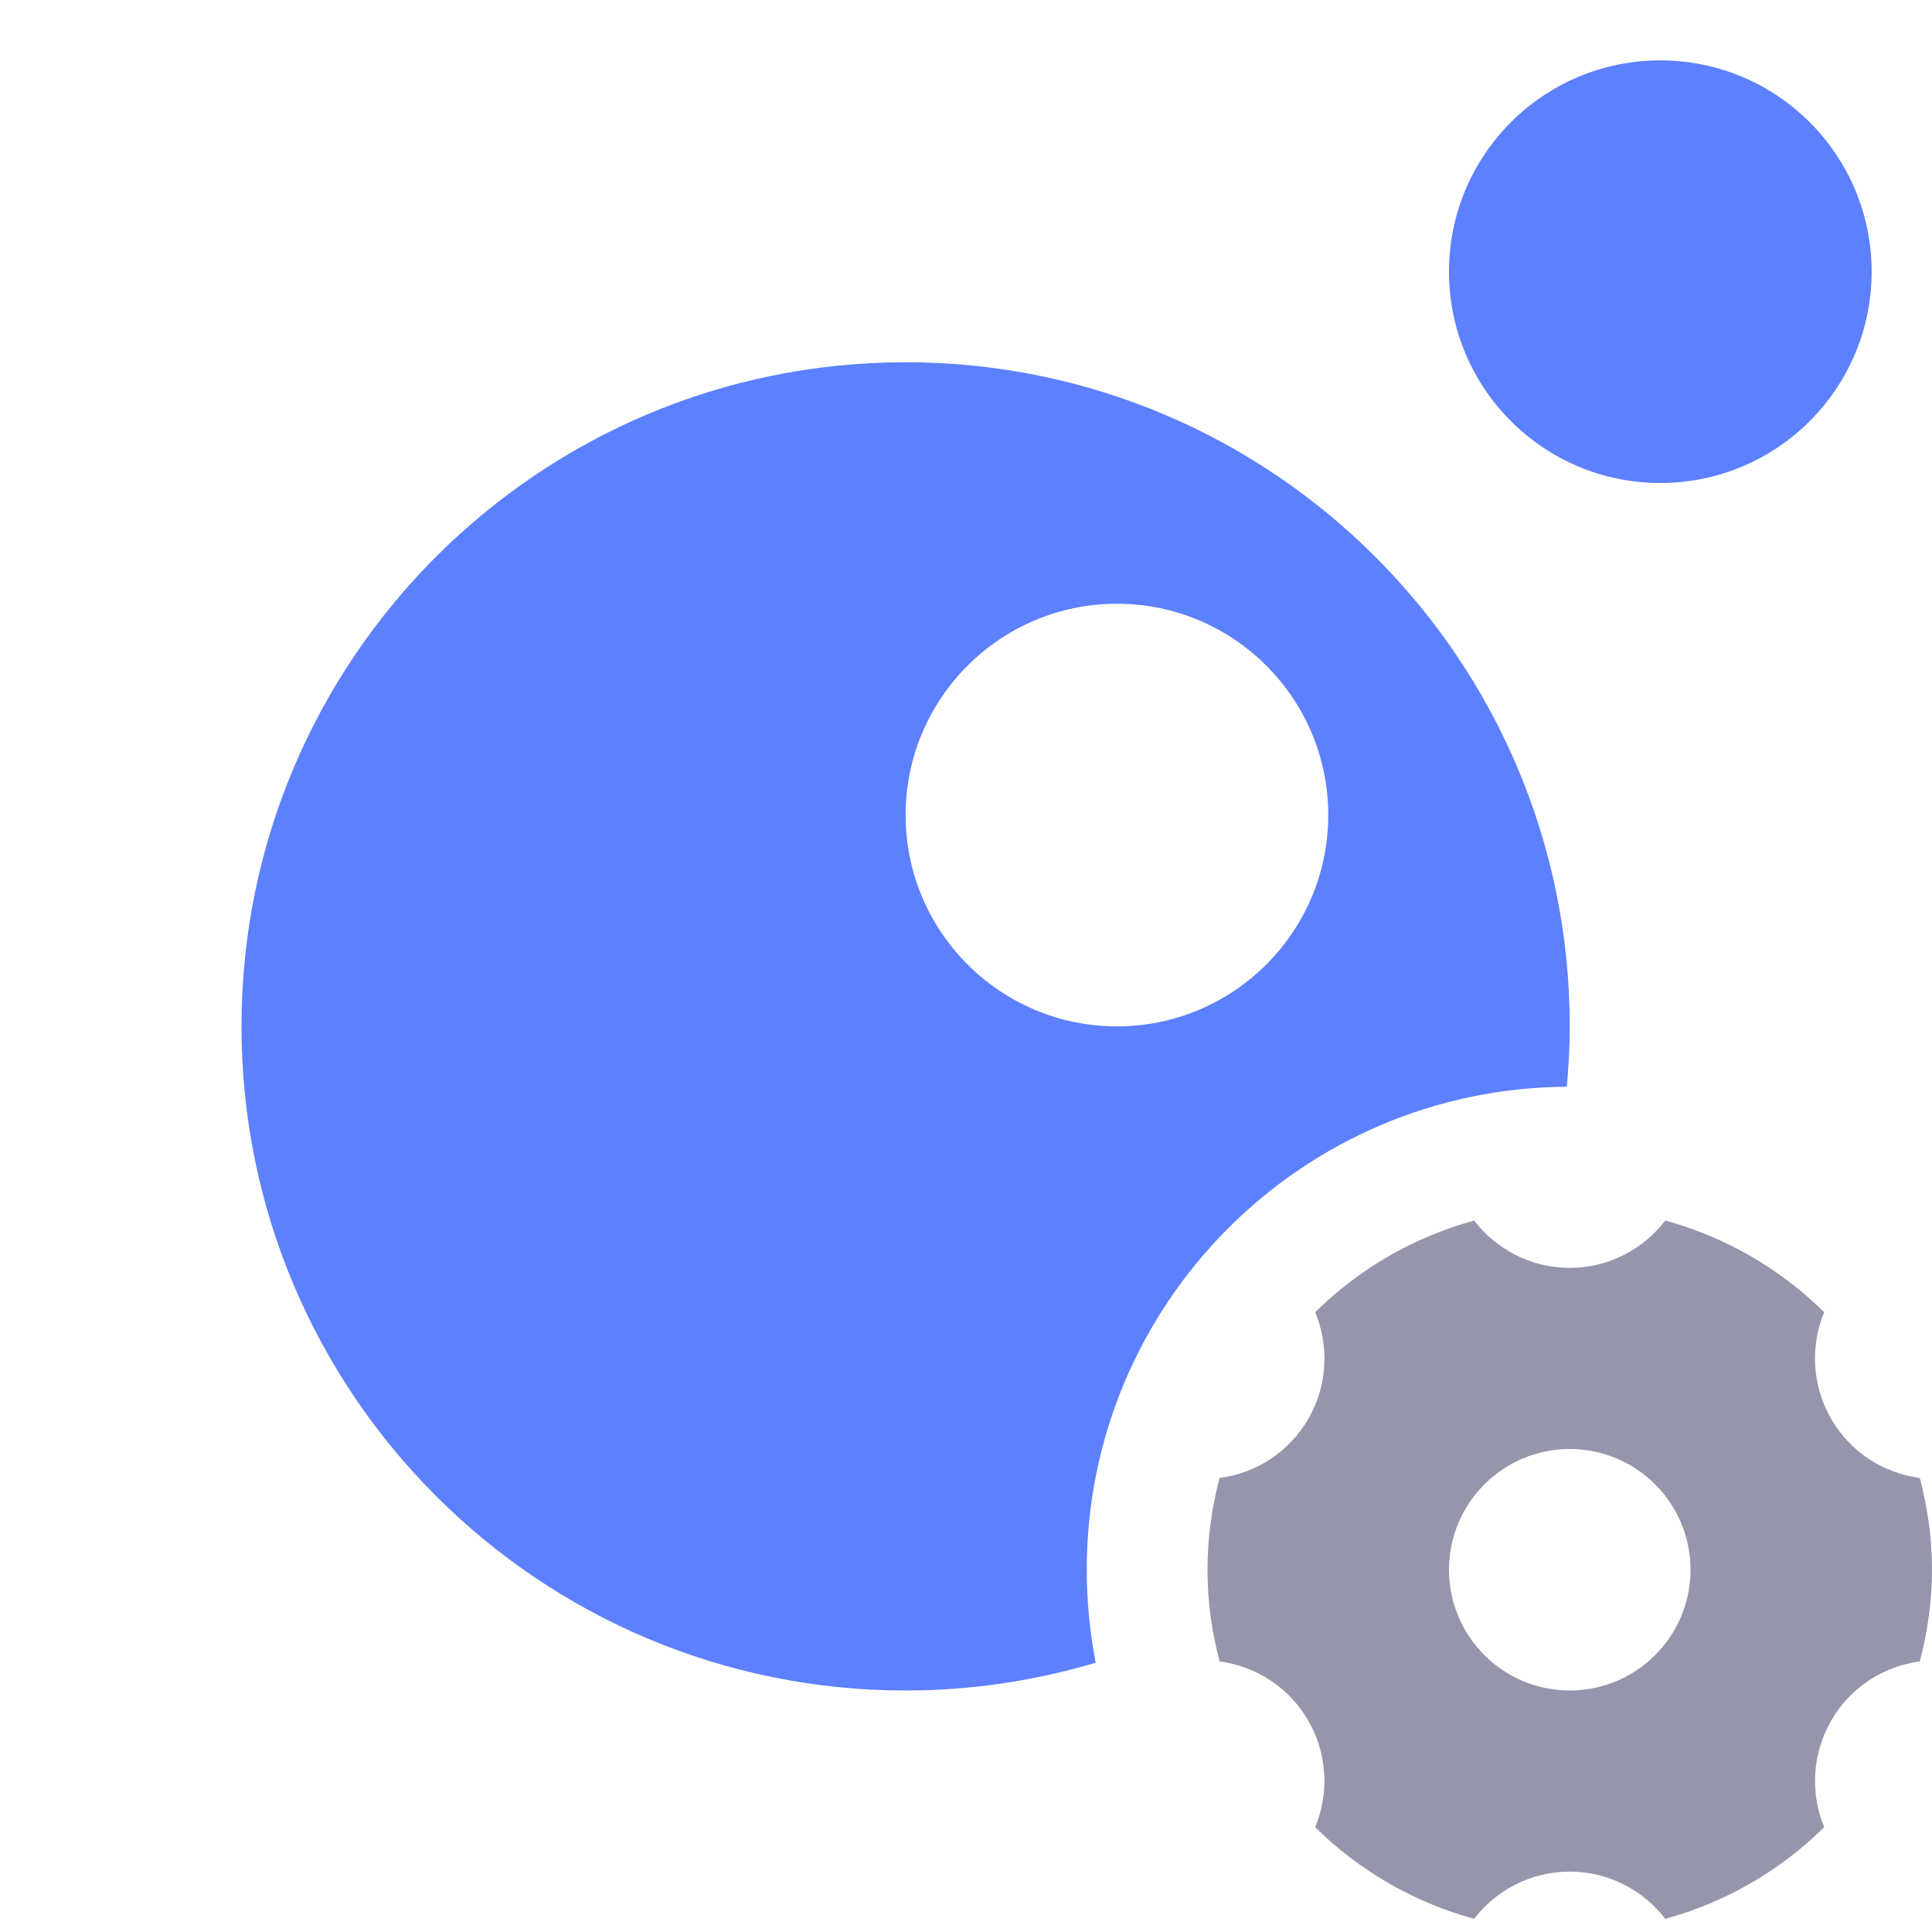 <svg width="16" height="16" viewBox="0 0 16 16" fill="none" xmlns="http://www.w3.org/2000/svg">
<path d="M7.5 3C10.538 3 13 5.462 13 8.5C13 8.669 12.99 8.835 12.976 9C10.778 9.013 9 10.799 9 13C9 13.263 9.026 13.521 9.074 13.77C8.575 13.918 8.047 14 7.5 14C4.462 14 2 11.538 2 8.5C2 5.462 4.462 3 7.5 3ZM9.25 5C8.284 5 7.5 5.784 7.5 6.75C7.5 7.716 8.284 8.5 9.25 8.5C10.216 8.5 11 7.716 11 6.75C11 5.784 10.216 5 9.25 5Z" fill="#5D80FF"/>
<circle cx="13.75" cy="2.25" r="1.75" fill="#5D80FF"/>
<path d="M13.791 10.108C14.295 10.246 14.746 10.51 15.107 10.867C14.993 11.145 15.003 11.47 15.165 11.75C15.326 12.03 15.602 12.2 15.899 12.24C15.963 12.483 16 12.737 16 13C16 13.262 15.963 13.516 15.899 13.759C15.602 13.799 15.326 13.97 15.165 14.25C15.004 14.53 14.993 14.855 15.107 15.132C14.746 15.489 14.295 15.753 13.791 15.891C13.608 15.654 13.322 15.5 13 15.5C12.677 15.5 12.391 15.653 12.208 15.891C11.704 15.753 11.253 15.489 10.892 15.132C11.006 14.855 10.996 14.53 10.835 14.25C10.673 13.97 10.397 13.798 10.1 13.759C10.036 13.516 10 13.262 10 13C10 12.737 10.036 12.483 10.1 12.24C10.397 12.201 10.673 12.03 10.835 11.75C10.997 11.47 11.006 11.145 10.892 10.867C11.253 10.51 11.704 10.246 12.208 10.108C12.391 10.346 12.677 10.5 13 10.5C13.323 10.5 13.608 10.346 13.791 10.108ZM13 12C12.448 12 12 12.448 12 13C12 13.552 12.448 14 13 14C13.552 14 14 13.552 14 13C14 12.448 13.552 12 13 12Z" fill="#9595AC"/>
</svg>
